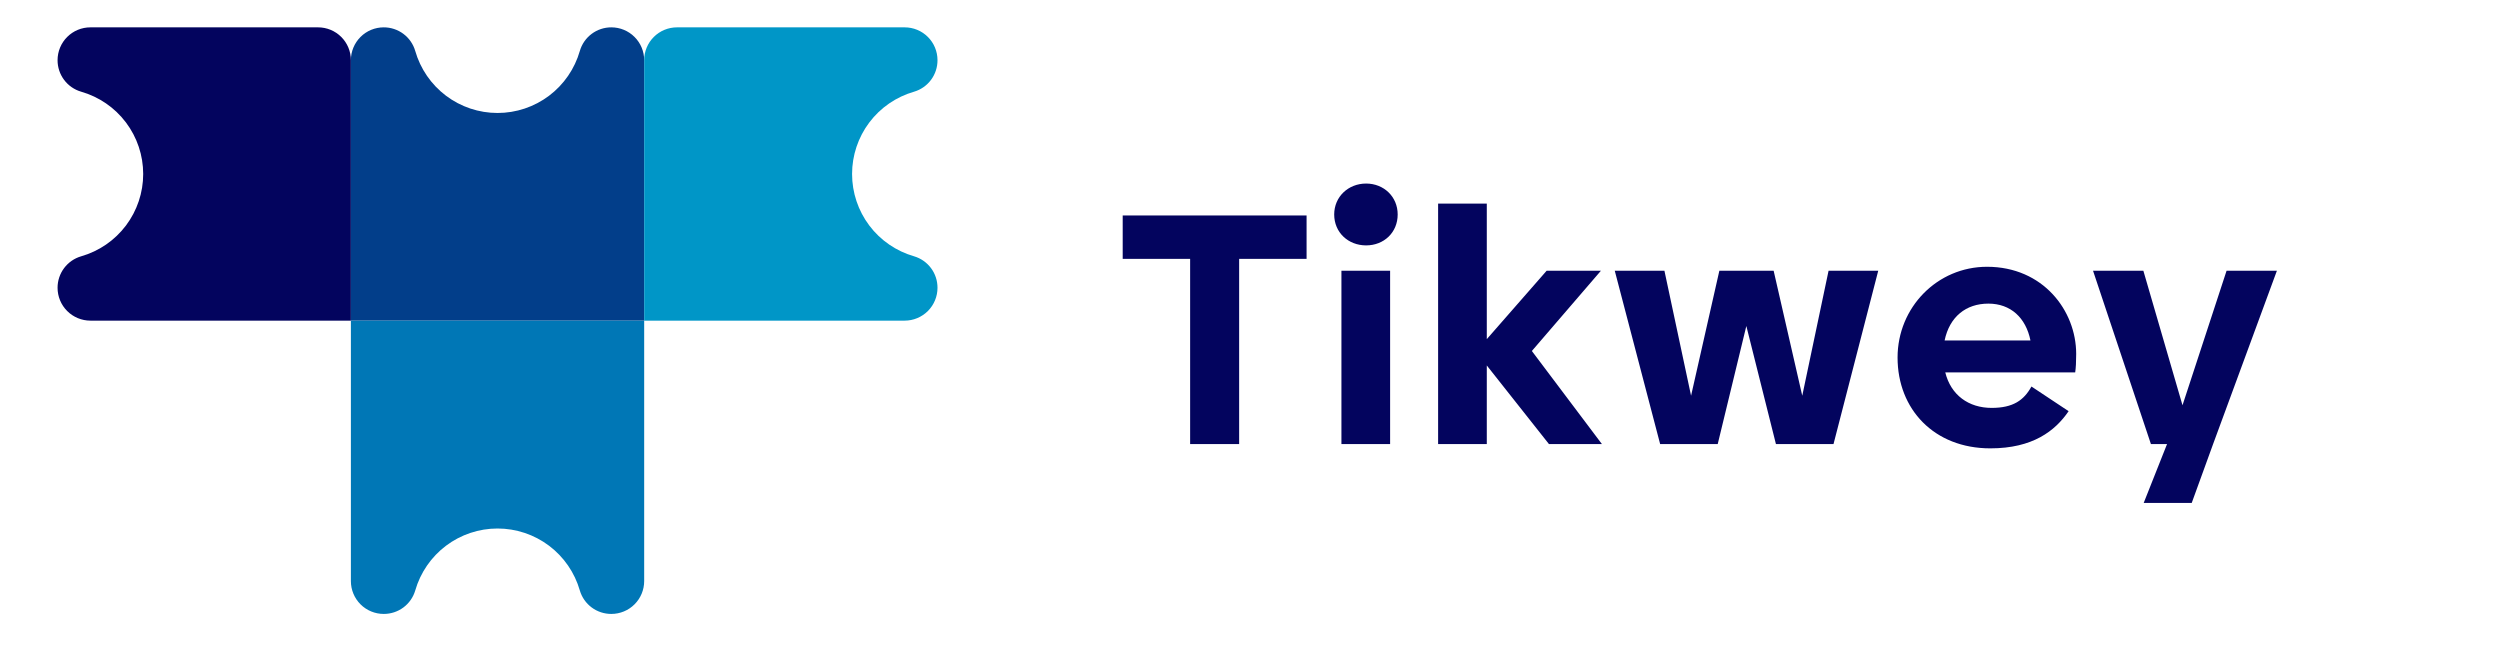 <svg width="152" height="40" viewBox="0 0 152 40" fill="none" xmlns="http://www.w3.org/2000/svg">
<path d="M39.166 3.658V19.495H21.334V3.658C21.334 3.129 21.544 2.622 21.918 2.248C22.293 1.873 22.8 1.663 23.329 1.663C23.761 1.662 24.182 1.801 24.528 2.06C24.874 2.319 25.126 2.683 25.246 3.098C25.558 4.185 26.215 5.141 27.117 5.821C28.02 6.501 29.12 6.869 30.25 6.869C31.38 6.869 32.48 6.501 33.383 5.821C34.285 5.141 34.942 4.185 35.254 3.098C35.374 2.683 35.626 2.319 35.972 2.06C36.318 1.801 36.738 1.662 37.17 1.663C37.7 1.663 38.207 1.873 38.581 2.248C38.956 2.622 39.166 3.129 39.166 3.658Z" fill="#023E8A"/>
<path d="M55.002 19.495H39.166V3.658C39.166 3.396 39.218 3.136 39.318 2.894C39.418 2.652 39.566 2.432 39.751 2.247C39.937 2.061 40.157 1.914 40.399 1.814C40.642 1.714 40.901 1.663 41.163 1.663H55.002C55.265 1.663 55.524 1.714 55.767 1.814C56.009 1.914 56.229 2.061 56.415 2.247C56.6 2.432 56.748 2.652 56.848 2.894C56.948 3.136 57 3.396 57 3.658C57.002 4.089 56.864 4.508 56.608 4.854C56.351 5.2 55.989 5.453 55.577 5.575C54.49 5.887 53.534 6.544 52.854 7.446C52.174 8.349 51.806 9.449 51.806 10.579C51.806 11.709 52.174 12.809 52.854 13.712C53.534 14.614 54.49 15.271 55.577 15.583C55.989 15.705 56.35 15.958 56.607 16.303C56.864 16.648 57.001 17.067 57 17.497C57 18.027 56.789 18.535 56.415 18.91C56.04 19.284 55.532 19.495 55.002 19.495Z" fill="#0096C7"/>
<path d="M5.498 1.663H19.336C19.599 1.663 19.858 1.714 20.101 1.814C20.343 1.914 20.563 2.061 20.749 2.247C20.934 2.432 21.081 2.652 21.182 2.894C21.282 3.136 21.334 3.396 21.334 3.658V19.495H5.498C4.968 19.495 4.46 19.284 4.085 18.91C3.71 18.535 3.5 18.027 3.5 17.497C3.499 17.066 3.639 16.645 3.898 16.3C4.157 15.955 4.521 15.703 4.935 15.583C6.022 15.271 6.977 14.614 7.658 13.712C8.338 12.809 8.706 11.709 8.706 10.579C8.706 9.449 8.338 8.349 7.658 7.446C6.977 6.544 6.022 5.887 4.935 5.575C4.52 5.455 4.156 5.203 3.897 4.857C3.638 4.511 3.499 4.09 3.5 3.658C3.5 3.396 3.552 3.136 3.652 2.894C3.752 2.652 3.9 2.432 4.085 2.247C4.271 2.061 4.491 1.914 4.733 1.814C4.976 1.714 5.235 1.663 5.498 1.663Z" fill="#03045E"/>
<path d="M39.166 35.331V19.495H21.334V35.331C21.334 35.861 21.544 36.368 21.918 36.742C22.293 37.117 22.8 37.327 23.329 37.327C23.76 37.329 24.18 37.191 24.525 36.935C24.871 36.678 25.124 36.316 25.246 35.903C25.558 34.817 26.215 33.861 27.117 33.181C28.02 32.501 29.12 32.133 30.25 32.133C31.38 32.133 32.48 32.501 33.383 33.181C34.285 33.861 34.942 34.817 35.254 35.903C35.376 36.316 35.629 36.678 35.975 36.935C36.32 37.191 36.74 37.329 37.17 37.327C37.7 37.327 38.207 37.117 38.581 36.742C38.956 36.368 39.166 35.861 39.166 35.331Z" fill="#0077B6"/>
<path d="M79.44 13.1H68.26V15.74H72.36V27H75.34V15.74H79.44V13.1ZM83.059 14.92C84.139 14.92 84.979 14.14 84.979 13.04C84.979 11.96 84.139 11.16 83.059 11.16C81.979 11.16 81.119 11.96 81.119 13.04C81.119 14.14 81.979 14.92 83.059 14.92ZM81.559 27H84.519V16.46H81.559V27ZM97.397 27L93.137 21.34L97.337 16.46H94.037L90.397 20.62V12.38H87.437V27H90.397V22.22L94.177 27H97.397ZM111.177 16.46L109.577 24.06L107.837 16.46H104.537L102.817 24.06L101.197 16.46H98.177L100.937 27H104.437L106.177 19.82L107.977 27H111.477L114.197 16.46H111.177ZM118.272 22.64H126.172C126.212 22.38 126.232 21.98 126.232 21.52C126.232 18.88 124.212 16.22 120.812 16.22C117.792 16.22 115.372 18.68 115.372 21.74C115.372 24.88 117.592 27.26 121.012 27.26C123.592 27.26 124.952 26.2 125.772 25L123.512 23.5C123.052 24.34 122.392 24.8 121.092 24.8C119.692 24.8 118.612 24.02 118.272 22.64ZM118.232 20.7C118.532 19.26 119.532 18.46 120.892 18.46C122.252 18.46 123.172 19.32 123.452 20.7H118.232ZM135.376 16.46L132.696 24.64L130.316 16.46H127.256L130.776 27H131.756L130.336 30.58H133.256L134.556 27L138.436 16.46H135.376Z" fill="#03045E"/>
</svg>
